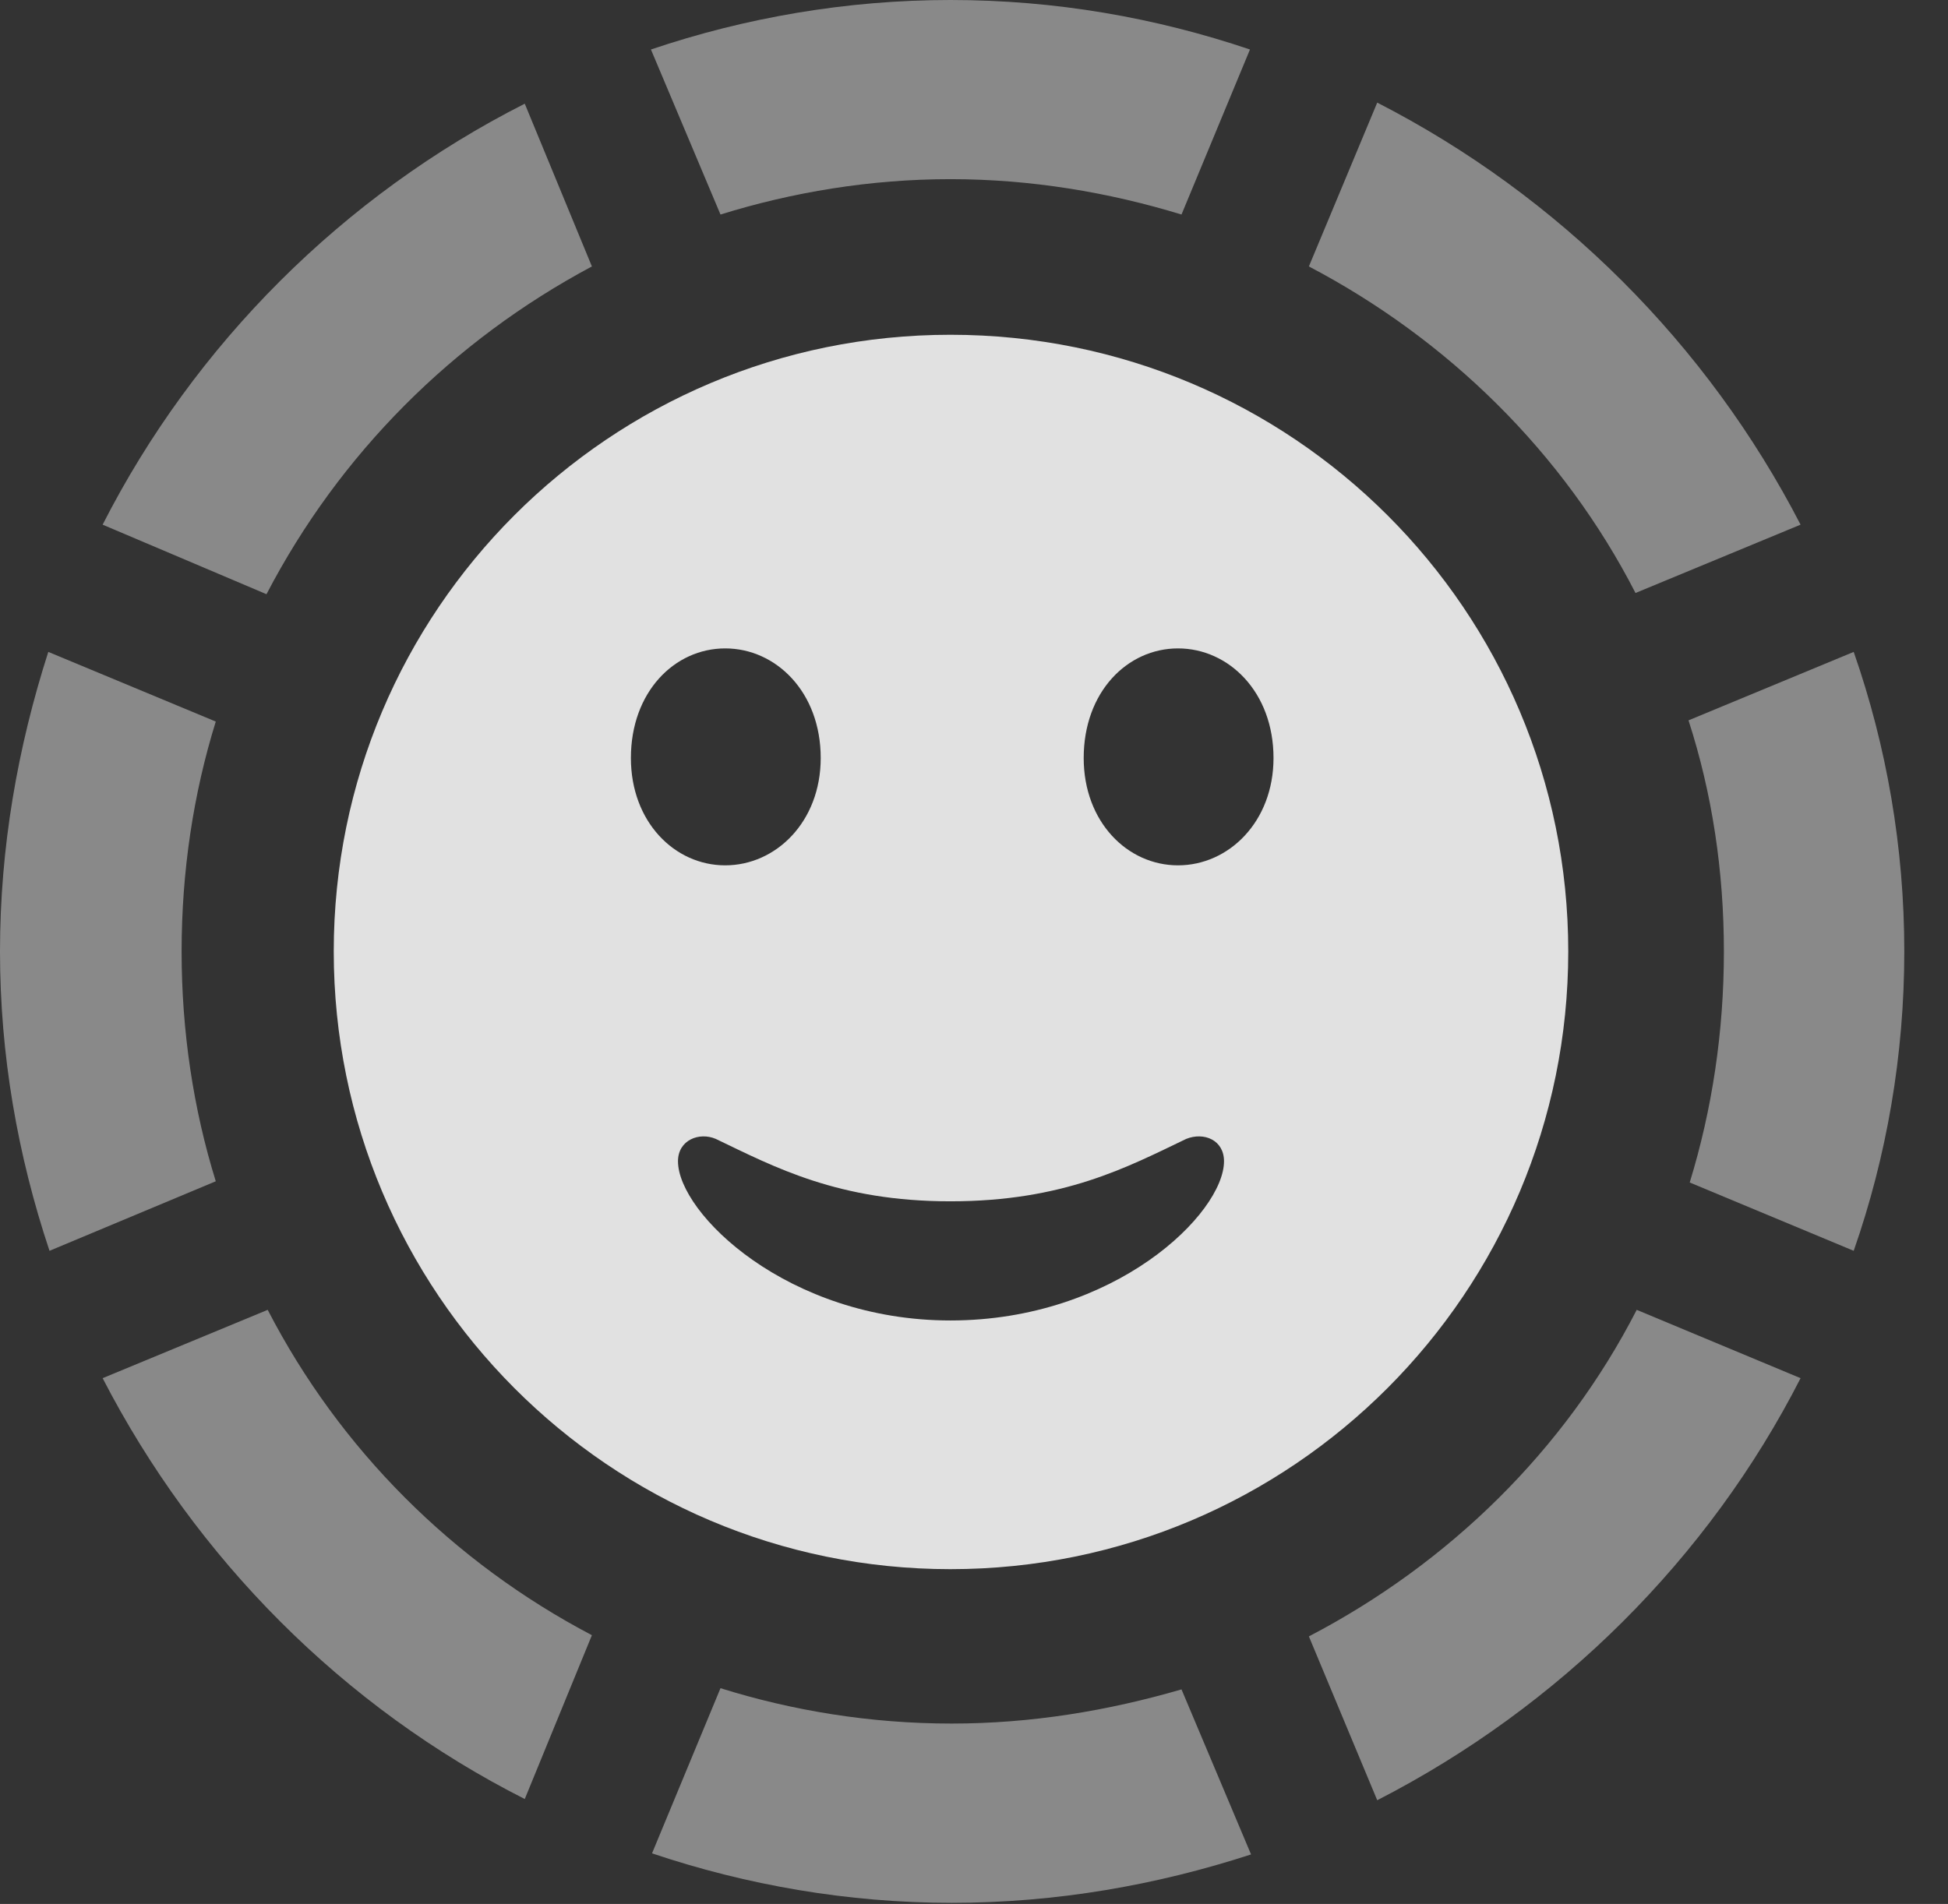 <?xml version="1.0" encoding="UTF-8"?>
<!--Generator: Apple Native CoreSVG 341-->
<!DOCTYPE svg
PUBLIC "-//W3C//DTD SVG 1.1//EN"
       "http://www.w3.org/Graphics/SVG/1.1/DTD/svg11.dtd">
<svg version="1.1" xmlns="http://www.w3.org/2000/svg" xmlns:xlink="http://www.w3.org/1999/xlink" viewBox="0 0 16.133 15.771">
 <rect x="0" y="0" width="16.133" height="15.771" fill="#333333" stroke="none"/>
 <g>
  <rect height="15.771" opacity="0" width="16.133" x="0" y="0"/>
  <path d="M1.504 7.881C1.504 7.217 1.602 6.572 1.787 5.977L0.4 5.4C0.146 6.191 0 7.021 0 7.881C0 8.74 0.146 9.57 0.41 10.361L1.787 9.785C1.602 9.189 1.504 8.545 1.504 7.881ZM4.902 2.207L4.346 0.859C2.842 1.621 1.611 2.852 0.85 4.346L2.207 4.922C2.812 3.76 3.75 2.822 4.902 2.207ZM7.871 1.484C8.535 1.484 9.18 1.592 9.785 1.777L10.352 0.41C9.57 0.146 8.74 0 7.871 0C7.012 0 6.172 0.146 5.391 0.41L5.967 1.777C6.562 1.592 7.207 1.484 7.871 1.484ZM13.545 4.912L14.912 4.346C14.141 2.852 12.91 1.621 11.406 0.85L10.84 2.207C11.992 2.812 12.949 3.75 13.545 4.912ZM14.277 7.881C14.277 8.545 14.18 9.189 13.994 9.795L15.352 10.361C15.625 9.58 15.771 8.74 15.771 7.881C15.771 7.021 15.625 6.182 15.352 5.4L13.984 5.967C14.18 6.572 14.277 7.217 14.277 7.881ZM10.84 13.555L11.406 14.912C12.91 14.141 14.15 12.91 14.912 11.416L13.555 10.85C12.959 12.012 12.002 12.949 10.84 13.555ZM7.881 14.277C7.207 14.277 6.562 14.17 5.967 13.984L5.4 15.352C6.182 15.615 7.021 15.762 7.881 15.762C8.75 15.762 9.58 15.615 10.361 15.361L9.785 13.994C9.18 14.17 8.545 14.277 7.881 14.277ZM2.217 10.85L0.85 11.416C1.621 12.91 2.842 14.141 4.346 14.902L4.902 13.545C3.75 12.94 2.812 12.002 2.217 10.85Z" fill="white" fill-opacity="0.425"/>
  <path d="M7.871 12.998C10.703 12.998 12.988 10.703 12.988 7.881C12.988 5.059 10.703 2.773 7.871 2.773C5.049 2.773 2.764 5.059 2.764 7.881C2.764 10.703 5.049 12.998 7.871 12.998ZM7.871 10.938C6.523 10.938 5.615 10.049 5.615 9.619C5.615 9.443 5.791 9.375 5.928 9.434C6.416 9.668 6.943 9.951 7.871 9.951C8.809 9.951 9.336 9.668 9.824 9.434C9.971 9.375 10.137 9.443 10.137 9.619C10.137 10.049 9.238 10.938 7.871 10.938ZM6.006 7.168C5.586 7.168 5.225 6.807 5.225 6.279C5.225 5.732 5.586 5.371 6.006 5.371C6.426 5.371 6.797 5.732 6.797 6.279C6.797 6.807 6.426 7.168 6.006 7.168ZM9.756 7.168C9.336 7.168 8.975 6.807 8.975 6.279C8.975 5.732 9.336 5.371 9.756 5.371C10.176 5.371 10.547 5.732 10.547 6.279C10.547 6.807 10.176 7.168 9.756 7.168Z" fill="white" fill-opacity="0.85"/>
 </g>
</svg>
